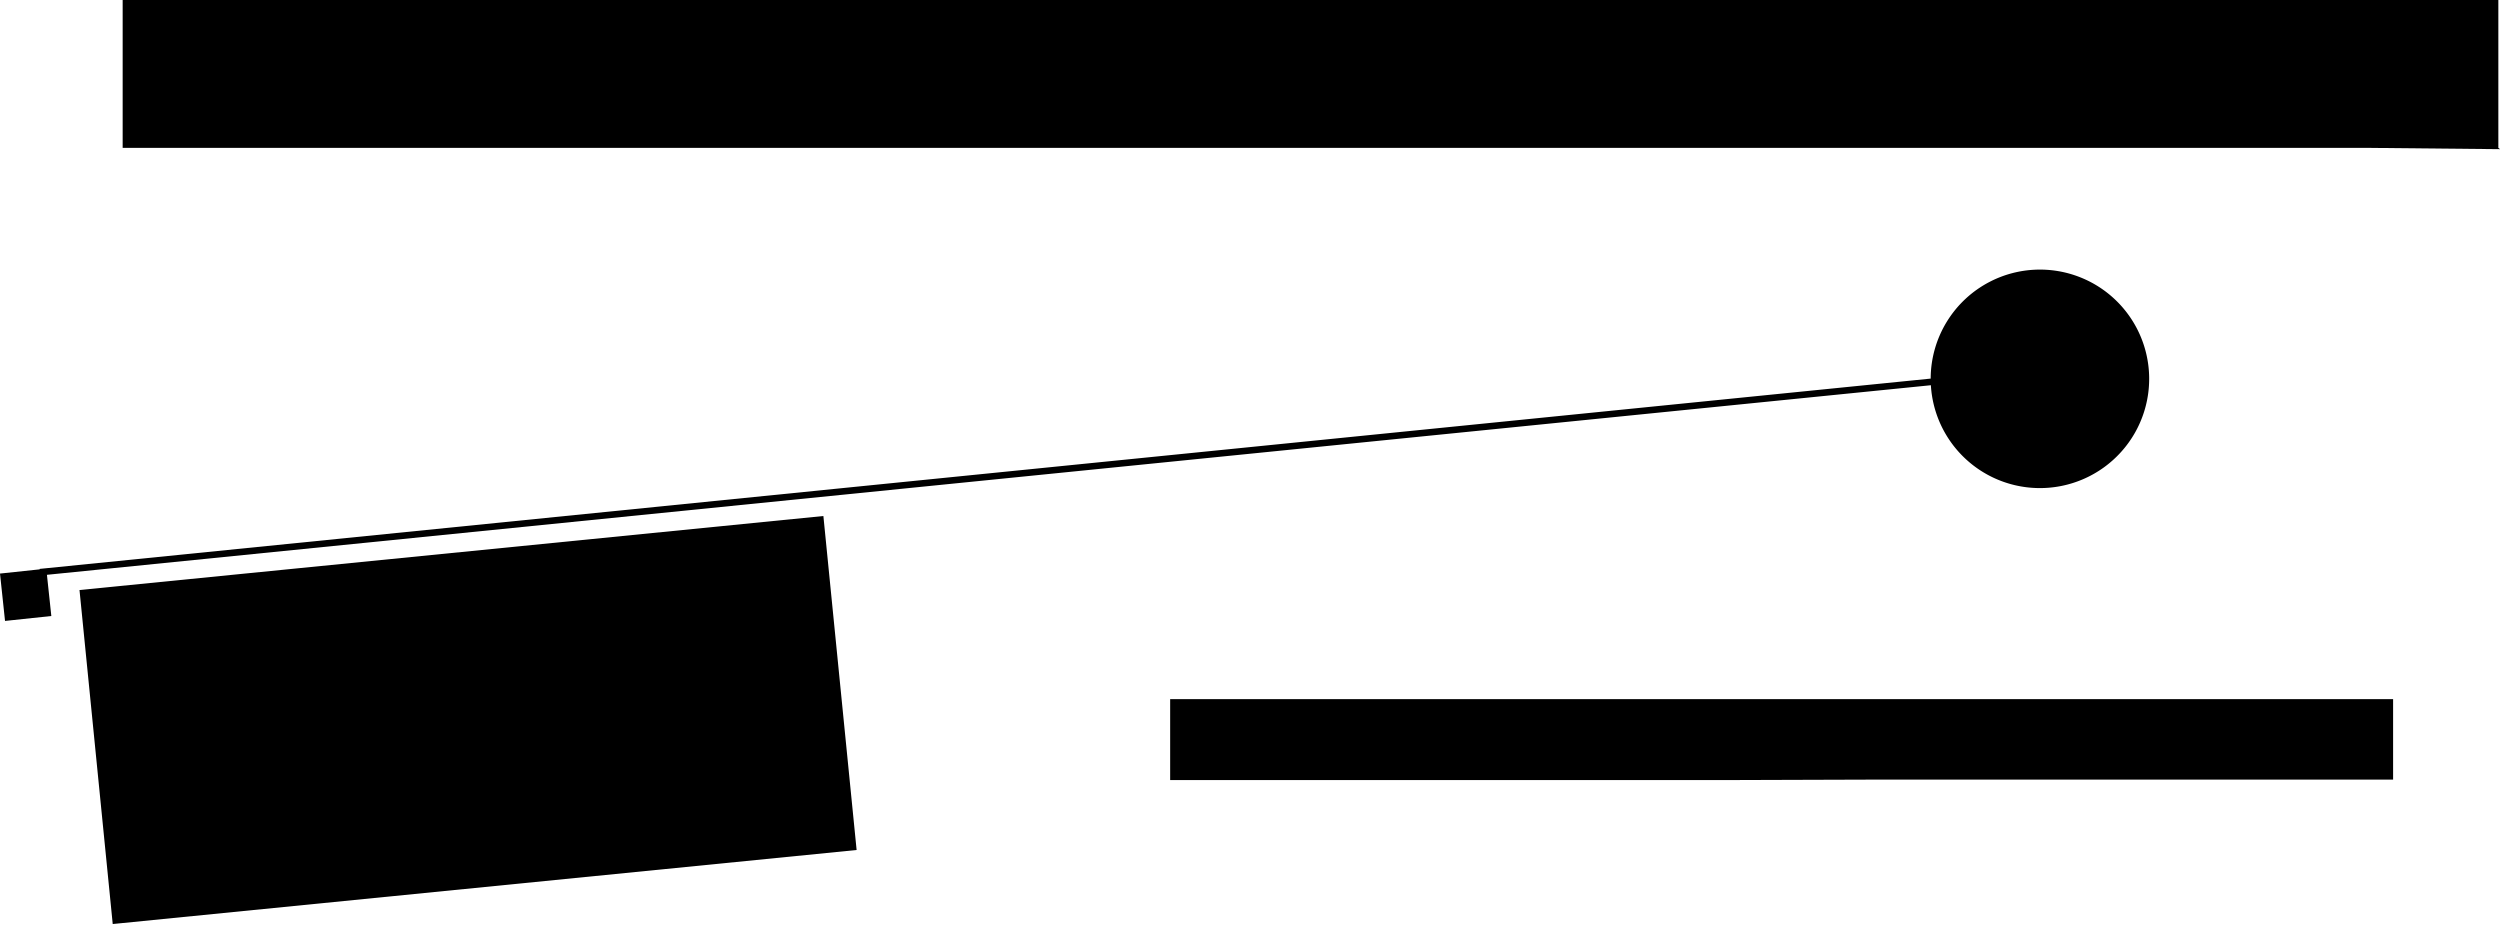 <svg xmlns="http://www.w3.org/2000/svg" width="344" height="128" viewBox="0 0 344 128">
  <path  d="M16.878 20.35V0h326.894v20.35l.228.177-17.824-.177H16.878ZM273.85 38.745a15.032 15.032 0 1 1-8.162 14.262L6.458 79.093l.604 5.67-6.37.677L0 78.923l5.465-.58-.006-.064 260.203-26.184a15.035 15.035 0 0 1 8.188-13.35ZM10.939 81.188l4.57 45.938v.02L117.87 116.96l-4.573-45.957L10.939 81.188Zm228.049 26.146h-77.974V96.2h168.277v11.07H259.09l-20.102.064Z"/>
</svg>
